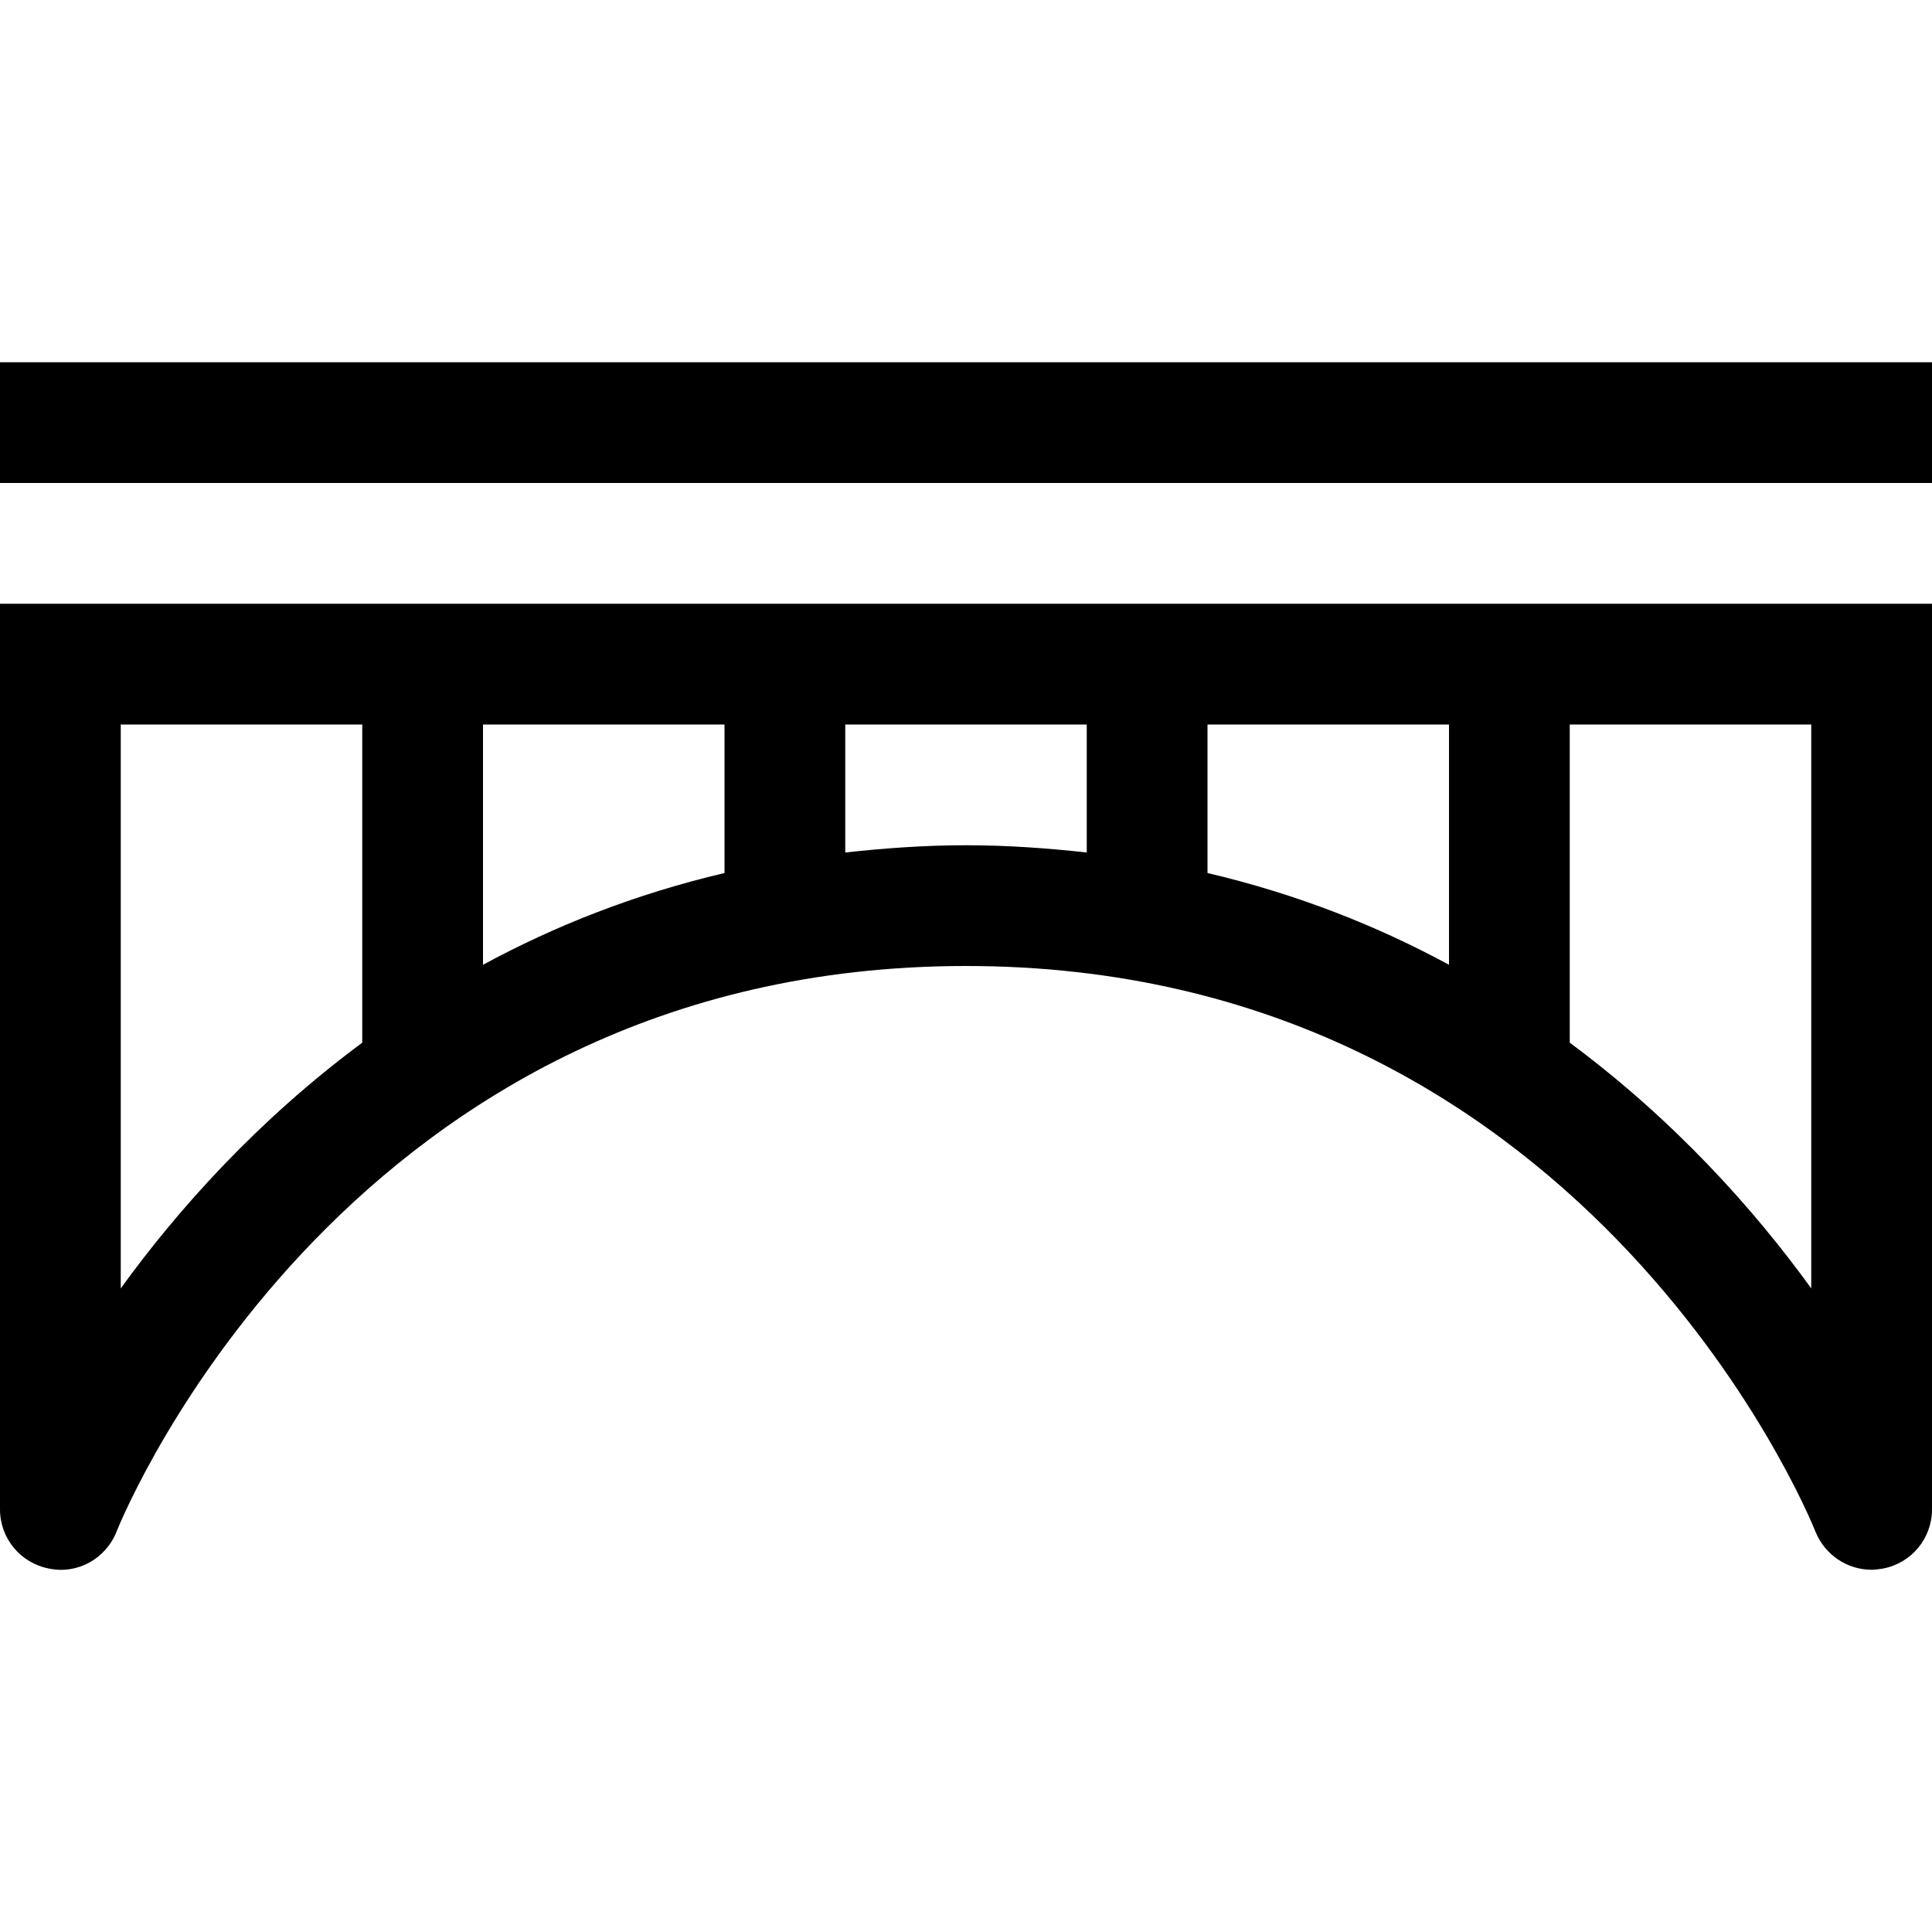 <?xml version="1.0" encoding="utf-8"?>
<!-- Generator: Adobe Illustrator 16.0.0, SVG Export Plug-In . SVG Version: 6.00 Build 0)  -->
<svg xmlns="http://www.w3.org/2000/svg" xmlns:xlink="http://www.w3.org/1999/xlink" version="1.1" id="Outlined_2_" x="0px" y="0px" width="32px" height="32px" viewBox="0 0 32 32" enable-background="new 0 0 32 32" xml:space="preserve">
<g>
	<rect y="6" width="32" height="2"/>
</g>
<path d="M0,10v15c0,0.48,0.34,0.89,0.81,0.98c0.47,0.1,0.94-0.16,1.12-0.61C2.08,24.99,5.83,16,16,16s13.92,8.99,14.07,9.37  C30.23,25.76,30.6,26,31,26c0.06,0,0.13-0.01,0.19-0.02C31.66,25.89,32,25.48,32,25V10H0z M6,17.27c-1.74,1.29-3.06,2.771-4,4.07V12  h4V17.27z M12,14.46c-1.49,0.35-2.82,0.88-4,1.52V12h4V14.46z M18,14.12C17.36,14.05,16.7,14,16,14s-1.36,0.05-2,0.12V12h4V14.12z   M24,15.98c-1.18-0.64-2.51-1.17-4-1.52V12h4V15.98z M30,21.34c-0.94-1.3-2.26-2.78-4-4.07V12h4V21.34z"/>
</svg>
